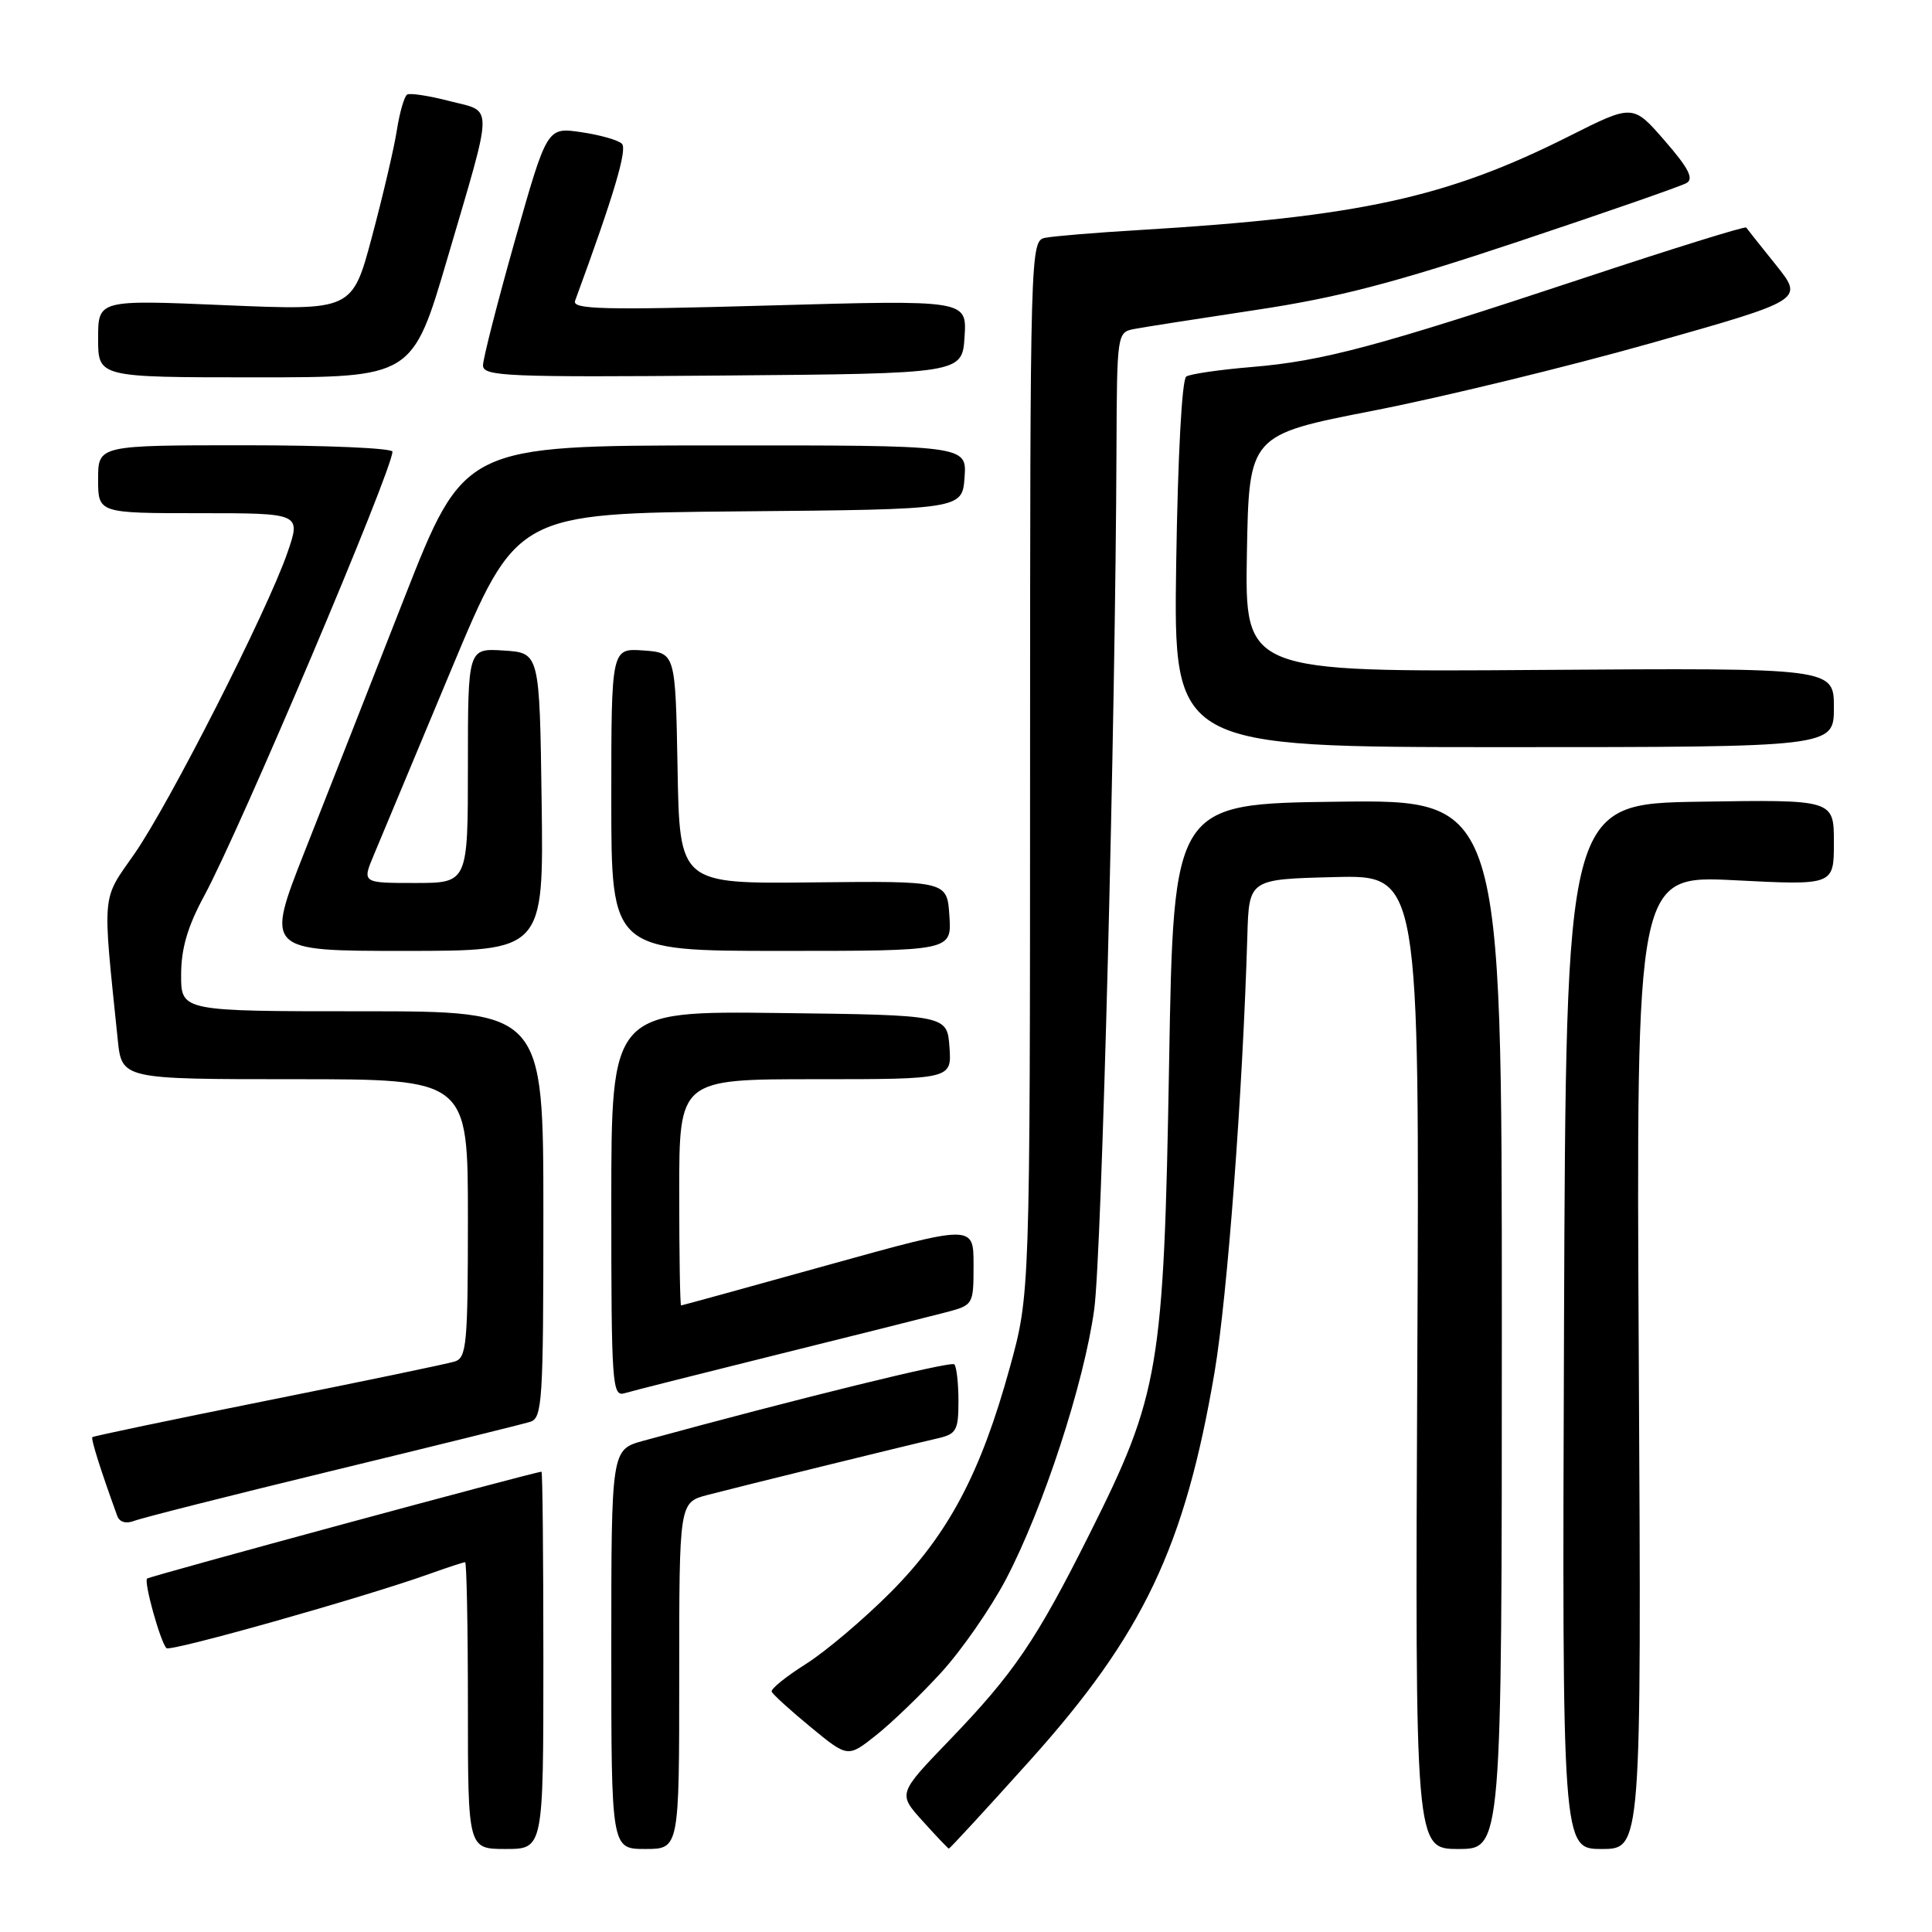 <?xml version="1.0" encoding="UTF-8" standalone="no"?>
<!DOCTYPE svg PUBLIC "-//W3C//DTD SVG 1.1//EN" "http://www.w3.org/Graphics/SVG/1.1/DTD/svg11.dtd" >
<svg xmlns="http://www.w3.org/2000/svg" xmlns:xlink="http://www.w3.org/1999/xlink" version="1.1" viewBox="0 0 256 256">
 <g >
 <path fill="currentColor"
d=" M 72.00 220.00 C 72.00 206.25 71.89 195.01 71.75 195.01 C 70.71 195.06 19.81 208.86 19.49 209.17 C 19.04 209.63 21.25 217.58 22.06 218.39 C 22.57 218.90 48.12 211.69 56.88 208.56 C 59.28 207.70 61.42 207.00 61.63 207.00 C 61.83 207.00 62.00 215.55 62.00 226.00 C 62.00 245.00 62.00 245.00 67.00 245.00 C 72.00 245.00 72.00 245.00 72.00 220.00 Z  M 90.00 222.04 C 90.00 199.08 90.00 199.08 93.75 198.09 C 98.03 196.97 120.10 191.54 124.25 190.59 C 126.73 190.02 127.00 189.53 127.00 185.65 C 127.00 183.27 126.75 181.09 126.45 180.78 C 126.00 180.33 105.58 185.35 85.25 190.91 C 81.00 192.08 81.00 192.08 81.00 218.54 C 81.00 245.00 81.00 245.00 85.50 245.00 C 90.00 245.00 90.00 245.00 90.00 222.04 Z  M 136.45 233.30 C 151.49 216.56 157.00 204.97 160.94 181.80 C 162.64 171.73 164.66 144.86 165.28 124.00 C 165.50 116.50 165.50 116.50 176.80 116.22 C 188.10 115.93 188.10 115.93 187.80 180.47 C 187.50 245.00 187.50 245.00 193.25 245.00 C 199.00 245.00 199.00 245.00 199.00 175.48 C 199.00 105.96 199.00 105.96 177.25 106.23 C 155.50 106.50 155.50 106.50 154.91 141.00 C 154.21 181.38 153.63 184.78 144.39 203.22 C 137.31 217.36 134.35 221.71 125.80 230.59 C 118.98 237.67 118.98 237.67 122.24 241.28 C 124.03 243.27 125.60 244.91 125.72 244.95 C 125.84 244.98 130.66 239.74 136.45 233.30 Z  M 217.15 180.49 C 216.80 115.98 216.80 115.98 229.90 116.64 C 243.00 117.31 243.00 117.31 243.00 111.63 C 243.00 105.95 243.00 105.95 225.25 106.23 C 207.50 106.50 207.50 106.50 207.24 175.75 C 206.99 245.00 206.99 245.00 212.24 245.00 C 217.50 245.00 217.50 245.00 217.15 180.49 Z  M 124.72 221.61 C 127.41 218.67 131.27 213.11 133.29 209.27 C 138.23 199.86 143.65 183.28 144.99 173.50 C 145.99 166.18 147.81 95.88 147.94 59.27 C 148.00 44.29 148.04 44.03 150.25 43.60 C 151.49 43.36 158.73 42.23 166.35 41.08 C 177.23 39.45 184.70 37.51 201.18 32.01 C 212.72 28.16 222.76 24.67 223.48 24.25 C 224.47 23.69 223.73 22.26 220.59 18.65 C 216.37 13.79 216.37 13.79 207.93 18.04 C 191.71 26.20 180.18 28.72 151.00 30.48 C 145.22 30.82 139.60 31.29 138.50 31.51 C 136.52 31.91 136.50 32.72 136.49 101.71 C 136.48 171.50 136.48 171.50 133.81 181.19 C 129.95 195.22 125.66 203.30 118.00 211.00 C 114.42 214.59 109.36 218.87 106.75 220.51 C 104.14 222.16 102.12 223.79 102.25 224.15 C 102.39 224.51 104.71 226.62 107.42 228.85 C 112.34 232.90 112.34 232.90 116.08 229.93 C 118.14 228.30 122.03 224.56 124.72 221.61 Z  M 44.00 194.89 C 57.48 191.62 69.29 188.70 70.25 188.40 C 71.86 187.91 72.00 185.71 72.00 160.93 C 72.00 134.00 72.00 134.00 48.00 134.00 C 24.00 134.00 24.00 134.00 24.00 129.18 C 24.00 125.69 24.85 122.78 27.07 118.68 C 31.79 109.97 52.00 62.27 52.00 59.85 C 52.00 59.38 43.23 59.00 32.50 59.00 C 13.00 59.00 13.00 59.00 13.00 63.50 C 13.00 68.00 13.00 68.00 26.45 68.00 C 39.89 68.00 39.89 68.00 38.08 73.25 C 35.43 80.93 22.39 106.59 17.79 113.17 C 13.43 119.40 13.56 117.96 15.60 137.75 C 16.14 143.00 16.14 143.00 39.07 143.00 C 62.00 143.00 62.00 143.00 62.00 161.43 C 62.00 178.11 61.83 179.92 60.25 180.41 C 59.29 180.71 48.15 183.03 35.50 185.56 C 22.85 188.10 12.38 190.29 12.24 190.43 C 12.02 190.65 13.36 194.88 15.53 200.85 C 15.83 201.69 16.69 201.94 17.76 201.53 C 18.72 201.15 30.52 198.16 44.00 194.89 Z  M 103.00 179.49 C 113.17 176.97 123.19 174.45 125.25 173.91 C 128.99 172.93 129.00 172.91 129.00 167.59 C 129.00 162.26 129.00 162.26 109.75 167.61 C 99.16 170.56 90.39 172.97 90.25 172.98 C 90.11 172.99 90.00 166.25 90.00 158.00 C 90.00 143.00 90.00 143.00 108.06 143.00 C 126.11 143.00 126.11 143.00 125.81 138.75 C 125.50 134.50 125.50 134.50 103.25 134.23 C 81.00 133.96 81.00 133.96 81.00 159.55 C 81.00 183.45 81.12 185.10 82.75 184.61 C 83.71 184.32 92.83 182.02 103.00 179.49 Z  M 71.77 106.25 C 71.50 86.50 71.50 86.50 66.75 86.20 C 62.00 85.89 62.00 85.89 62.00 101.45 C 62.00 117.00 62.00 117.00 54.99 117.00 C 47.97 117.00 47.97 117.00 49.55 113.25 C 50.41 111.19 55.02 100.17 59.78 88.76 C 68.44 68.03 68.44 68.03 97.97 67.76 C 127.50 67.50 127.50 67.50 127.81 63.25 C 128.11 59.00 128.11 59.00 94.81 59.02 C 61.50 59.04 61.50 59.04 53.56 79.27 C 49.20 90.40 43.28 105.46 40.40 112.75 C 35.18 126.00 35.18 126.00 53.61 126.00 C 72.04 126.00 72.04 126.00 71.77 106.25 Z  M 125.80 121.36 C 125.50 116.73 125.50 116.73 107.78 116.92 C 90.05 117.12 90.05 117.12 89.78 101.81 C 89.50 86.50 89.50 86.50 85.25 86.19 C 81.00 85.89 81.00 85.89 81.00 105.94 C 81.00 126.00 81.00 126.00 103.55 126.00 C 126.11 126.00 126.11 126.00 125.80 121.36 Z  M 243.00 93.75 C 243.00 88.50 243.00 88.50 203.97 88.77 C 164.95 89.05 164.95 89.05 165.22 73.34 C 165.50 57.63 165.50 57.63 182.00 54.41 C 191.07 52.64 207.62 48.62 218.76 45.47 C 239.03 39.74 239.03 39.74 235.33 35.12 C 233.29 32.58 231.51 30.34 231.38 30.15 C 231.24 29.95 221.53 32.97 209.81 36.86 C 182.46 45.93 175.31 47.84 165.88 48.63 C 161.64 48.98 157.73 49.55 157.19 49.89 C 156.61 50.25 156.07 60.34 155.85 74.75 C 155.50 99.00 155.50 99.00 199.25 99.00 C 243.00 99.00 243.00 99.00 243.00 93.75 Z  M 59.28 34.25 C 65.46 13.20 65.43 14.91 59.56 13.39 C 56.85 12.69 54.32 12.30 53.95 12.53 C 53.57 12.77 52.96 14.88 52.59 17.23 C 52.23 19.58 50.74 25.92 49.30 31.32 C 46.68 41.15 46.68 41.15 29.84 40.44 C 13.00 39.72 13.00 39.72 13.00 44.86 C 13.00 50.00 13.00 50.00 33.83 50.00 C 54.65 50.00 54.65 50.00 59.28 34.25 Z  M 127.81 44.62 C 128.12 39.74 128.12 39.74 101.91 40.48 C 79.98 41.10 75.78 41.00 76.20 39.86 C 81.35 25.85 83.16 19.76 82.40 19.04 C 81.91 18.56 79.47 17.87 76.99 17.51 C 72.49 16.85 72.49 16.85 68.24 31.83 C 65.91 40.08 64.00 47.54 64.00 48.42 C 64.00 49.87 67.18 50.00 95.75 49.76 C 127.50 49.50 127.50 49.50 127.81 44.62 Z "/>
</g>
</svg>
